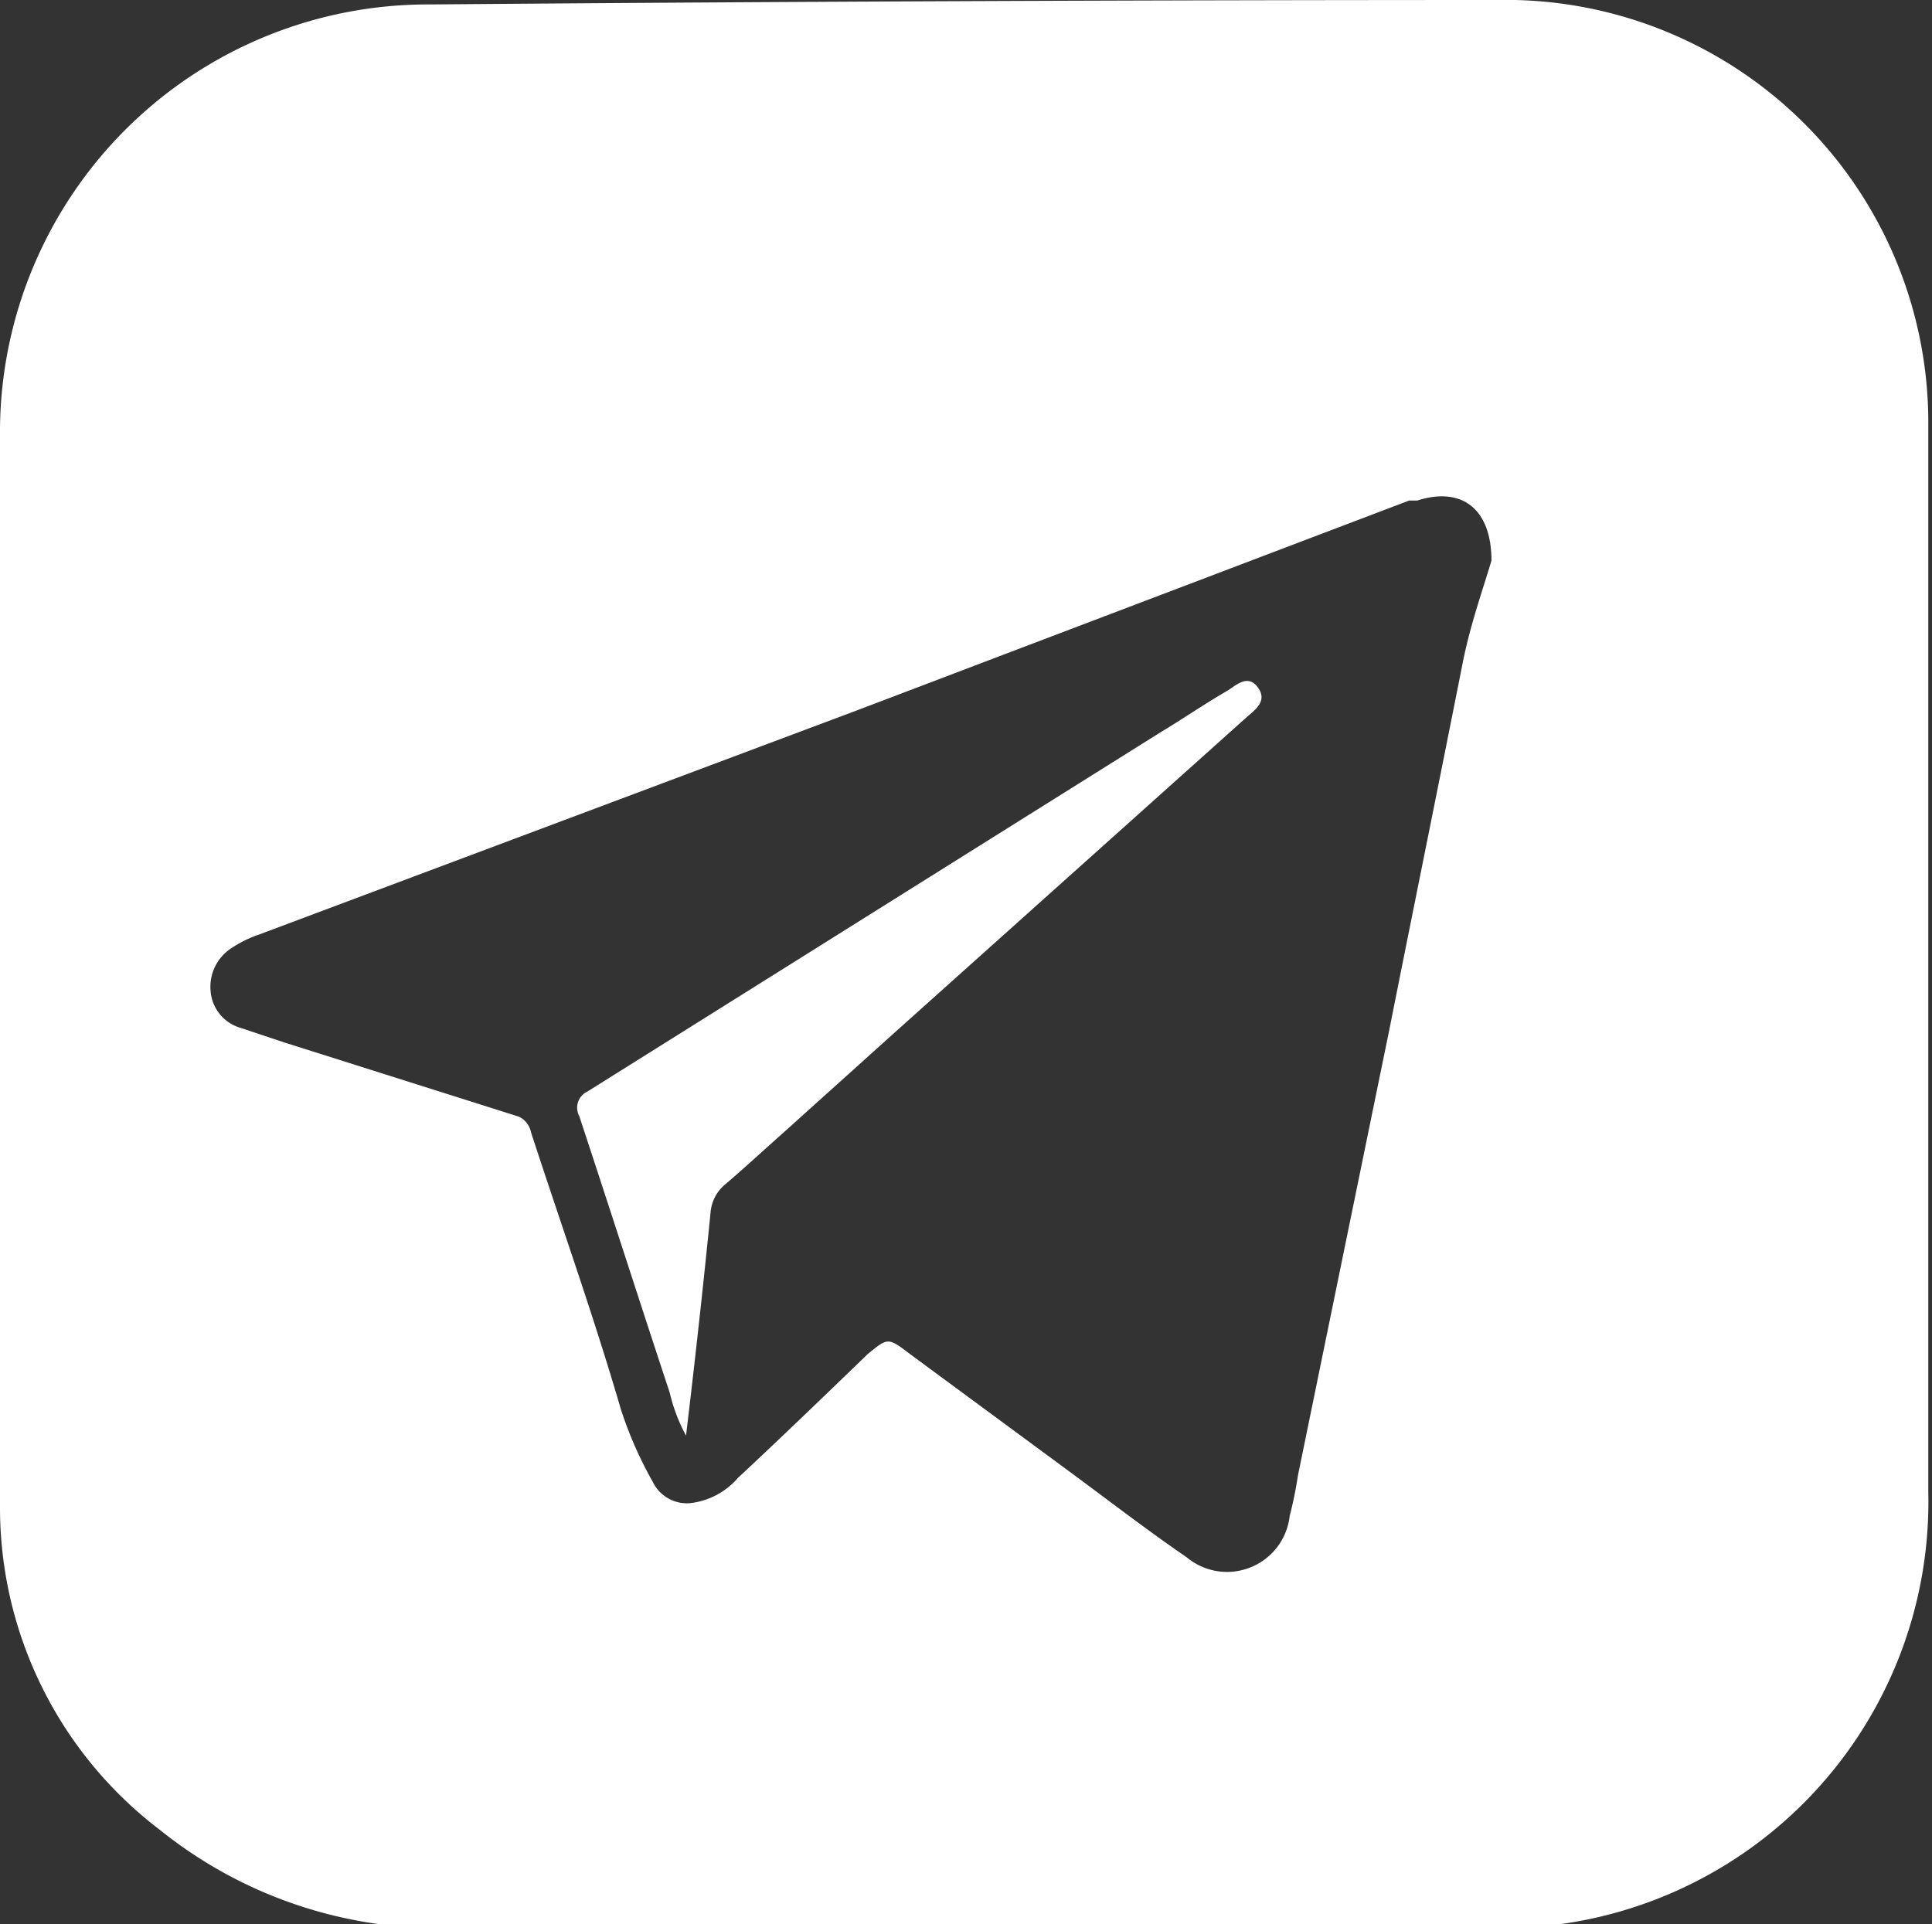 <svg xmlns="http://www.w3.org/2000/svg" viewBox="0 0 26.05 25.95"><rect x="0" y="0" width="26.05" height="25.95" fill="#333333" stroke="none"/><defs><style>.cls-1{fill:#ffff;}</style></defs><title>Recurso 19</title><g id="Capa_2" data-name="Capa 2"><g id="File_Info" data-name="File Info"><path class="cls-1" d="M16.54,9.32c-.31.18-.6.38-.9.56L7.92,14.72a.24.24,0,0,0-.11.33c.41,1.24.81,2.49,1.22,3.73a2.34,2.34,0,0,0,.22.58c.12-1,.23-2,.33-3a.55.55,0,0,1,.2-.39c.27-.23.54-.48.81-.72l1.5-1.35L16.8,9.68c.11-.1.3-.22.16-.41S16.66,9.25,16.54,9.32Z"/><path class="cls-1" d="M20.43,0Q13.11,0,5.8.06A5.77,5.77,0,0,0,0,5.77Q0,13,0,20.32a5.46,5.46,0,0,0,2.16,4.36A6,6,0,0,0,6.07,26H13v0h.3c2.37,0,4.74,0,7.1,0A5.75,5.75,0,0,0,26,20.12c0-1.7,0-3.39,0-5.08,0-3.13,0-6.26,0-9.38A5.7,5.7,0,0,0,20.43,0Zm-.7,8.9c-.33,1.67-.67,3.34-1,5l-1.23,6a5.17,5.17,0,0,1-.11.54A.85.85,0,0,1,16,21c-.54-.37-1.07-.78-1.6-1.17l-2.13-1.57c-.3-.23-.3-.22-.57,0-.58.56-1.16,1.12-1.75,1.67a1,1,0,0,1-.64.34.51.51,0,0,1-.51-.29A5.28,5.28,0,0,1,8.37,19C8,17.73,7.56,16.5,7.16,15.27A.3.3,0,0,0,7,15.06l-3.16-1-.6-.2a.56.56,0,0,1-.4-.49.62.62,0,0,1,.29-.59,1.59,1.59,0,0,1,.37-.18l8-3,7.5-2.85.11,0c.59-.19,1,.1,1,.81C20,7.93,19.83,8.41,19.73,8.9Z"/></g></g></svg>